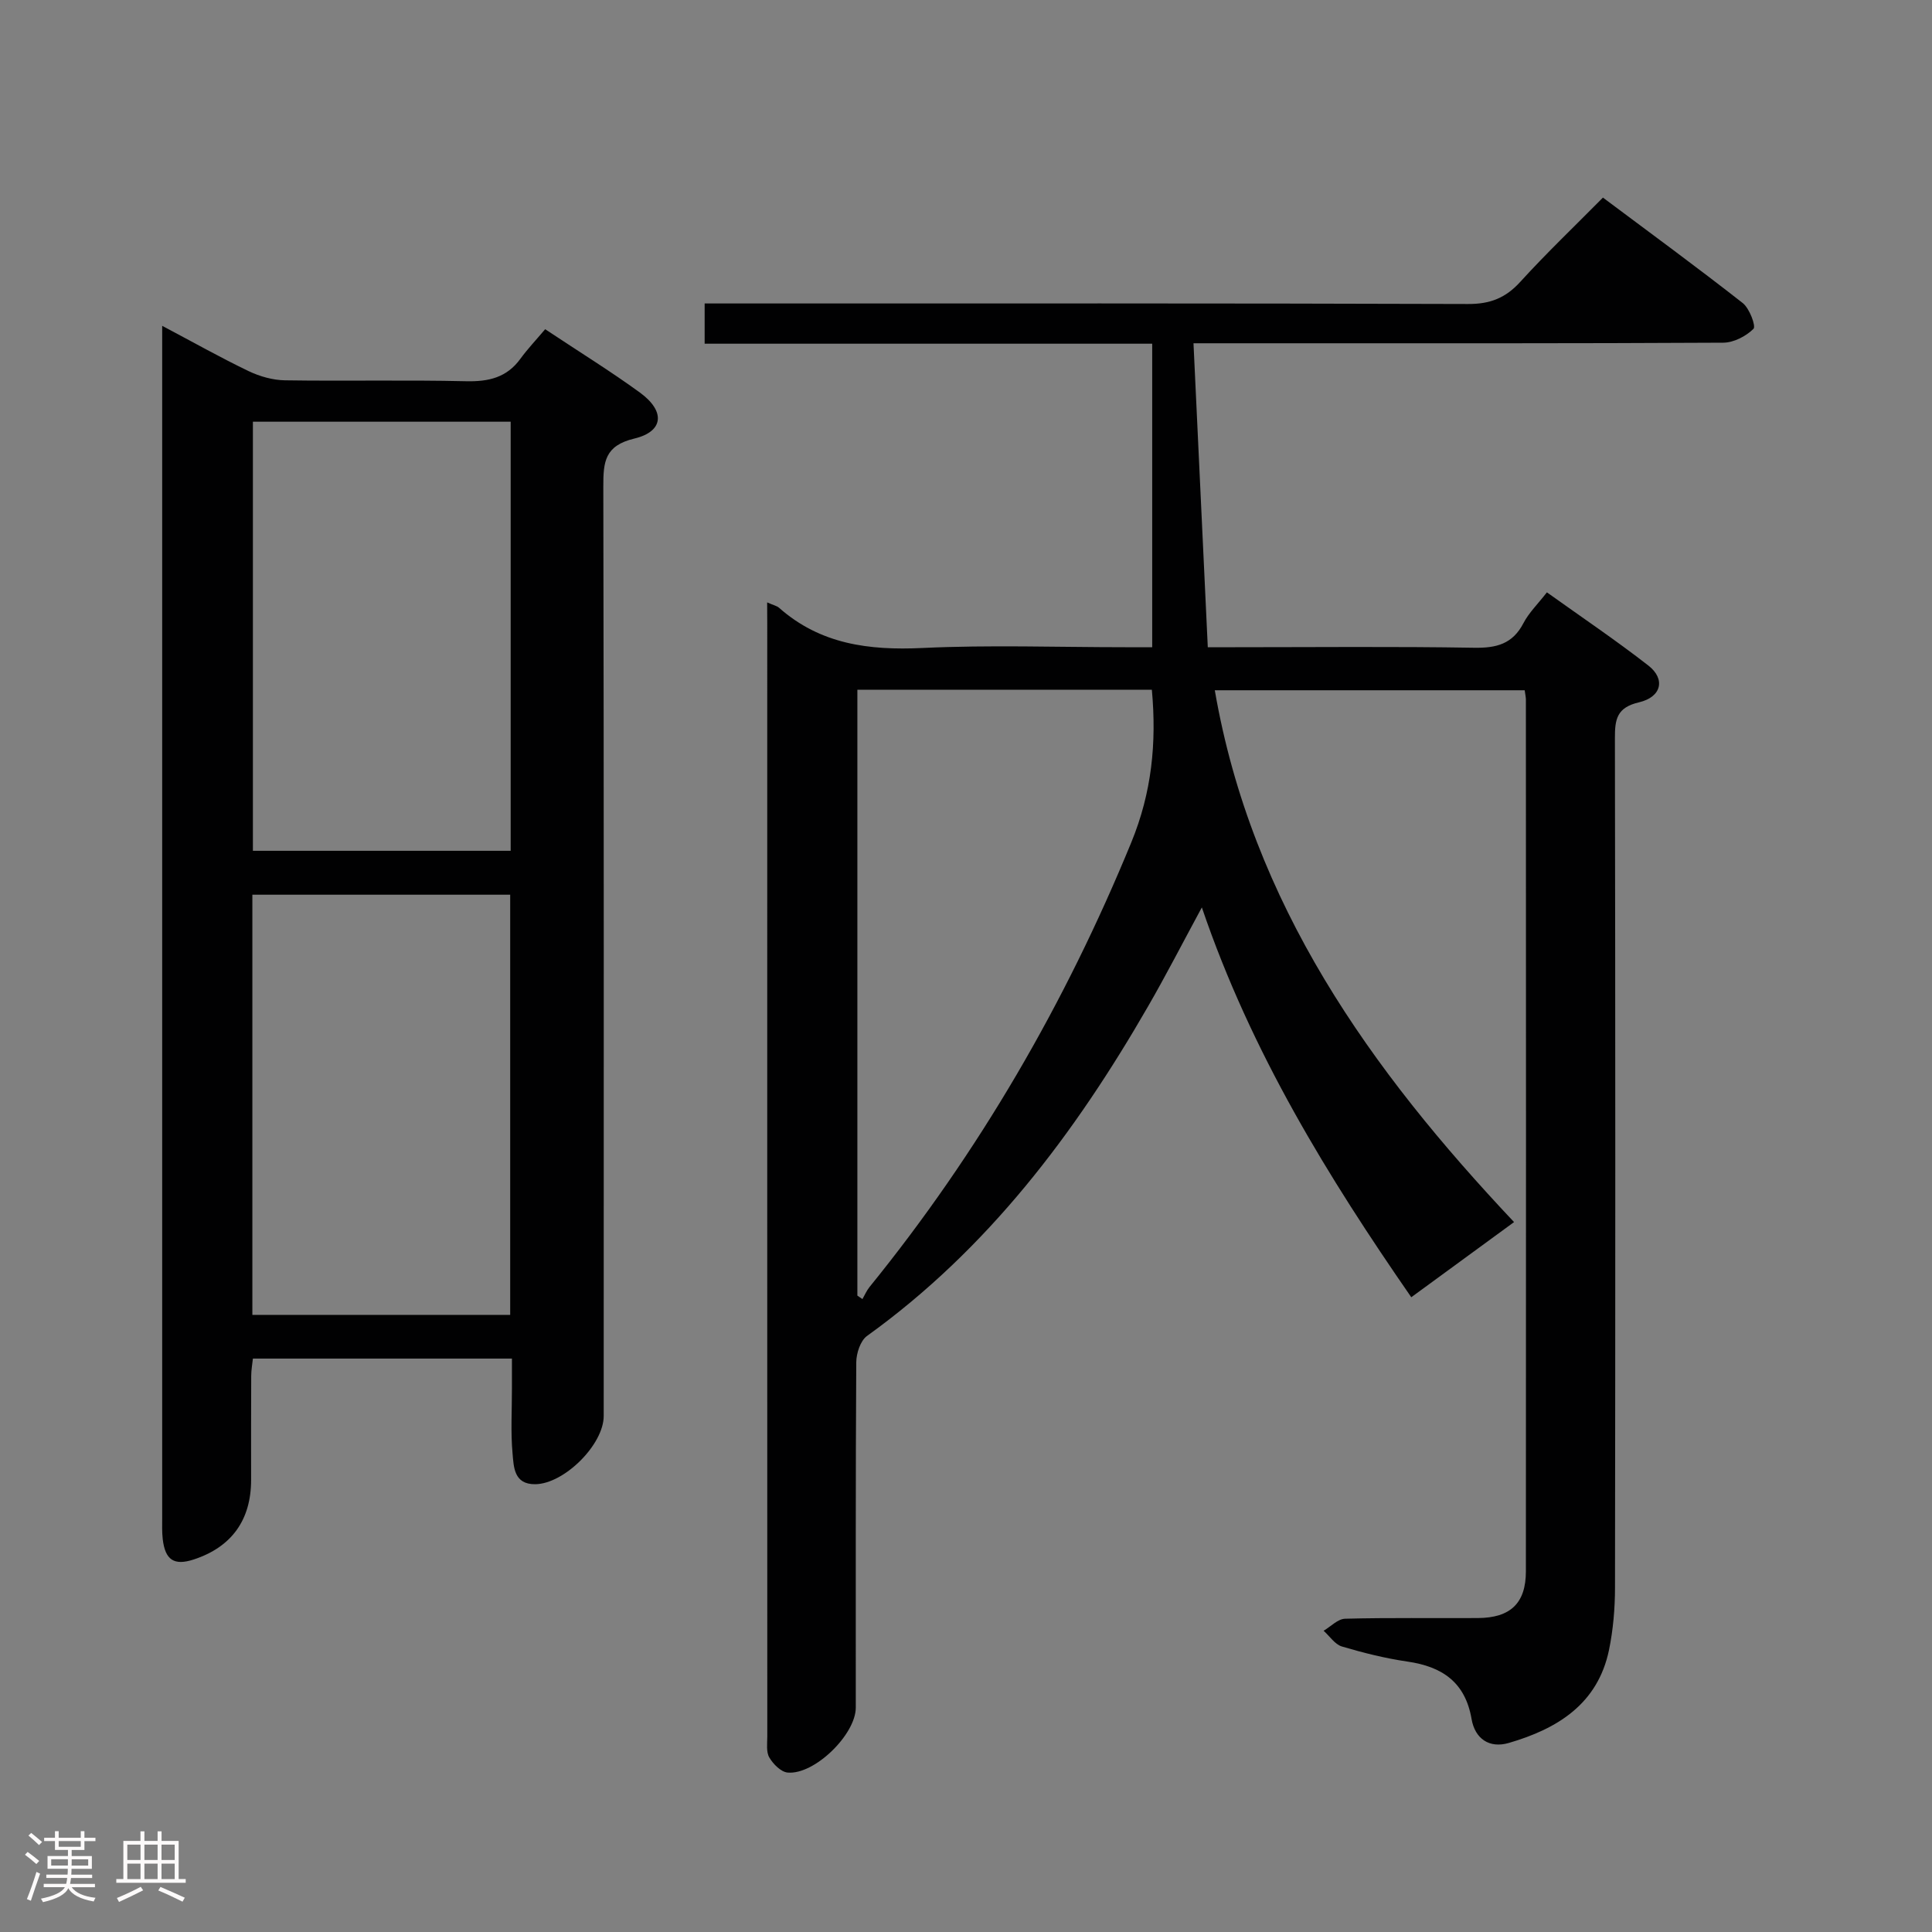 <svg enable-background="new 0 0 400 400" viewBox="0 0 400 400" xmlns="http://www.w3.org/2000/svg"><rect x="0" y="0" width="400" height="400" fill="#808080" stroke="none"/><path d="m5.17 384 .55-.58c.85.61 1.65 1.24 2.4 1.87l-.59.64c-.83-.73-1.62-1.38-2.36-1.93m1.22 9.53-.82-.34c.71-1.76 1.37-3.64 1.98-5.63.24.13.5.25.76.36-.6 1.67-1.24 3.54-1.92 5.61m-.5-13.5.57-.54c.56.44 1.31 1.06 2.26 1.87l-.64.64c-.68-.66-1.41-1.32-2.19-1.97m3.25.46h2.24v-1.36h.77v1.36h4.57v-1.36h.76v1.36h2.28v.69h-2.28v1.84h-2.64v1.26h4.18v2.64h-4.21c0 .45-.02.86-.05 1.21h4.32v.69h-4.38c-.04.34-.1.75-.19 1.22h5.15v.69h-4.82c.87 1.19 2.51 1.92 4.93 2.19-.17.31-.3.57-.37.76-2.77-.49-4.52-1.41-5.26-2.76-.56 1.26-2.3 2.23-5.24 2.9-.12-.24-.26-.48-.43-.72 2.73-.55 4.38-1.34 4.96-2.38h-4.38v-.69h4.65c.1-.38.17-.79.21-1.22h-4.32v-.69h4.4c.03-.34.05-.75.05-1.21h-4.2v-2.64h4.23v-1.26h-2.69v-1.84h-2.24zm1.46 4.46v1.29h3.45c.01-.4.02-.57.01-.53v-.32-.45h-3.46zm1.55-2.59h4.57v-1.19h-4.57zm6.11 2.59h-3.42v.77c-.02.19-.01.37-.02.53h3.44z" fill="#fcfafa"/><path d="m32.63 379.16h.82v1.98h3.54v7.89h1.46v.78h-14.37v-.78h1.46v-7.89h3.54v-1.98h.82v1.98h2.73zm-3.49 11.48.5.73c-1.61.82-3.28 1.63-5 2.41-.13-.27-.28-.55-.44-.82 1.75-.72 3.4-1.49 4.94-2.32m-2.78-5.55h2.73v-3.18h-2.73zm0 3.95h2.73v-3.2h-2.73zm3.54-3.95h2.73v-3.18h-2.73zm0 3.95h2.73v-3.2h-2.73zm7.89 4.68c-1.84-.92-3.51-1.7-5.02-2.32l.45-.73c1.89.8 3.57 1.55 5.04 2.23zm-1.62-11.81h-2.73v3.18h2.73zm-2.73 7.13h2.73v-3.2h-2.73z" fill="#fcfafa"/><g fill="#010102"><path d="m158.83 124.72c1.34.59 2.02.72 2.46 1.11 8.56 7.57 18.63 8.85 29.67 8.33 13.97-.66 27.99-.16 41.98-.16h5.61c0-21.11 0-41.69 0-62.84-30.91 0-61.64 0-92.66 0 0-2.97 0-5.36 0-8.33h6.08c50.66 0 101.31-.06 151.97.11 4.58.02 7.79-1.25 10.83-4.6 5.36-5.89 11.14-11.4 17.1-17.43 9.91 7.41 19.55 14.47 28.95 21.84 1.4 1.1 2.77 4.79 2.22 5.33-1.55 1.54-4.1 2.86-6.26 2.87-30.99.17-61.99.12-92.98.12-5.31 0-10.63 0-16.7 0 .99 20.99 1.96 41.65 2.96 62.93h5.64c16.5 0 33-.17 49.49.11 4.61.08 7.97-.76 10.22-5.09 1.13-2.17 2.98-3.96 4.86-6.38 7.12 5.09 14.24 9.89 21 15.15 3.59 2.79 2.76 6.52-1.94 7.62-4.58 1.07-4.99 3.48-4.98 7.4.1 58.65.1 117.31.02 175.96-.01 4.28-.38 8.64-1.24 12.83-2.33 11.21-10.69 16.33-20.75 19.26-4.04 1.18-7.01-.88-7.71-4.97-1.31-7.62-6.09-10.84-13.28-11.88-4.58-.67-9.12-1.8-13.56-3.12-1.46-.44-2.54-2.14-3.79-3.26 1.48-.87 2.94-2.45 4.45-2.49 9.16-.24 18.33-.08 27.49-.14 6.73-.04 9.94-3.06 9.94-9.68.04-60.15.02-120.31 0-180.46 0-.49-.12-.98-.25-1.95-21.13 0-42.29 0-64.16 0 7.65 44.28 32.26 78.62 61.96 110.11-7.12 5.21-14.04 10.26-21.28 15.56-17.15-24.78-33.13-50.63-43.36-80.71-3.97 7.33-7.39 14-11.13 20.48-15.17 26.34-33.19 50.26-58.2 68.25-1.37.99-2.21 3.6-2.22 5.46-.15 23.83-.09 47.66-.1 71.48 0 5.56-8.55 13.95-14.1 13.45-1.39-.12-3.01-1.76-3.8-3.12-.68-1.15-.42-2.91-.42-4.4-.02-76.82-.01-153.63-.01-230.45-.02-1.18-.02-2.34-.02-4.3zm18.68 143.52 1.05.72c.48-.83.86-1.75 1.45-2.48 22.69-27.96 40.52-58.71 54.2-92.04 4.27-10.4 5.27-20.63 4.27-31.63-20.51 0-40.72 0-60.97 0z"/><path d="m112.87 68.16c7.21 4.79 13.58 8.72 19.62 13.12 5.29 3.85 4.95 8.06-1.16 9.52-6.14 1.47-6.43 4.84-6.42 9.91.13 64.15.09 128.3.08 192.46 0 5.91-8.17 14.06-14.18 14.12-4.44.05-4.44-3.61-4.69-6.35-.41-4.46-.12-8.99-.13-13.49 0-1.97 0-3.93 0-6.17-18.01 0-35.6 0-53.63 0-.11 1.11-.35 2.36-.35 3.62-.04 7.16-.02 14.33-.02 21.5 0 8.3-4.04 13.9-11.87 16.47-4.06 1.33-5.93.14-6.43-4.23-.17-1.48-.11-2.99-.11-4.49 0-80.15 0-160.3 0-240.45 0-1.78 0-3.55 0-6.24 6.49 3.43 12.09 6.59 17.88 9.37 2.3 1.1 5 1.87 7.53 1.91 12.49.19 25-.1 37.49.19 4.68.11 8.44-.75 11.28-4.67 1.47-2.02 3.2-3.84 5.11-6.1zm-60.51 19.15v88.84h53.37c0-29.82 0-59.21 0-88.84-17.83 0-35.4 0-53.37 0zm-.11 184.92h53.38c0-29.24 0-58.12 0-86.99-17.96 0-35.55 0-53.38 0z"/></g></svg>